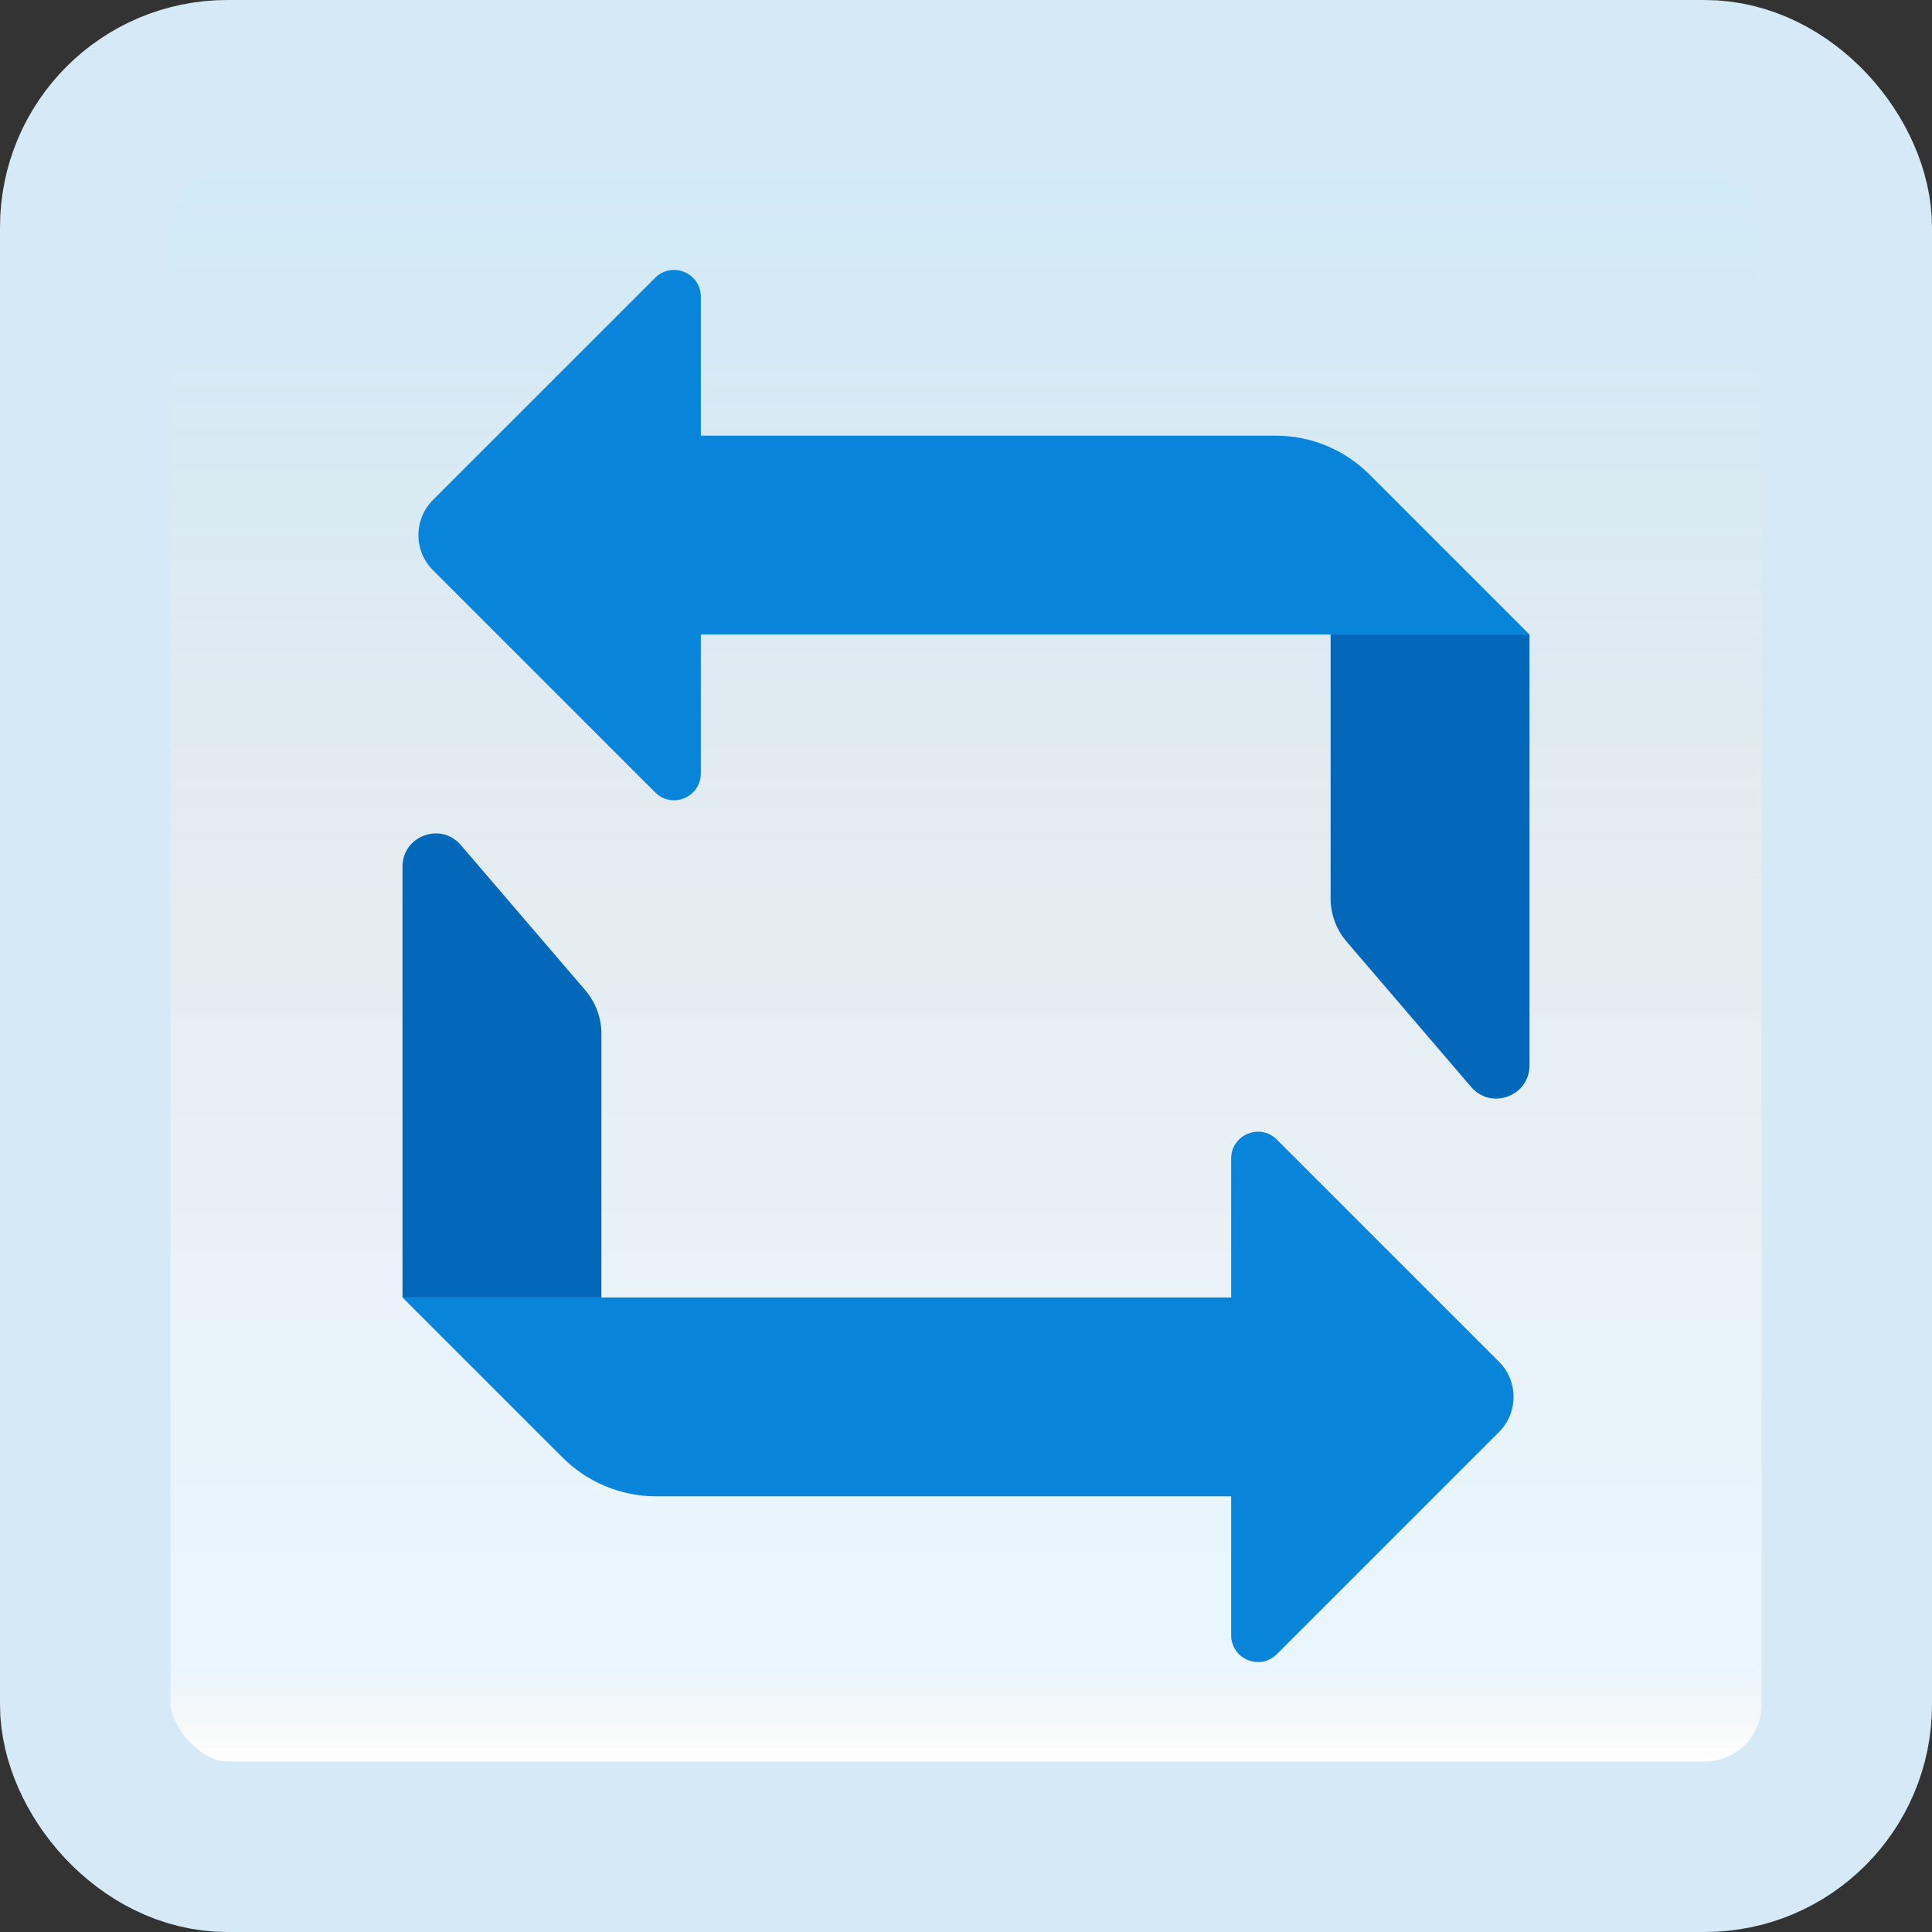 <svg width="170" height="170" viewBox="0 0 170 170" fill="none" xmlns="http://www.w3.org/2000/svg">
<rect x="0" y="0" width="170" height="170" fill="#333333" stroke="none"/>
<g id="repeat">
<rect x="7.5" y="7.5" width="155" height="155" rx="12.5" fill="white"/>
<rect x="7.5" y="7.5" width="155" height="155" rx="12.5" fill="url(#paint0_linear_1_1576)" fill-opacity="0.2"/>
<path id="Vector" d="M52.917 114.168V90.948C52.917 89.557 52.418 88.209 51.514 87.15L40.55 74.358C38.785 72.302 35.417 73.55 35.417 76.257V114.168H52.917Z" fill="#0368BA"/>
<path id="Vector_2" d="M117.083 55.834V79.054C117.083 80.445 117.582 81.792 118.486 82.851L129.45 95.644C131.215 97.7 134.583 96.451 134.583 93.745V55.834H117.083Z" fill="#0368BA"/>
<path id="Vector_3" d="M108.333 101.945V114.166H35.417L49.498 128.247C51.686 130.435 54.655 131.666 57.747 131.666H108.333V143.887C108.333 145.987 110.871 147.037 112.355 145.552L131.9 126.007C133.609 124.298 133.609 121.527 131.9 119.821L112.355 100.277C110.871 98.792 108.333 99.845 108.333 101.945Z" fill="#0884DB"/>
<path id="Vector_4" d="M61.667 68.054V55.834H134.583L120.502 41.752C118.311 39.561 115.345 38.334 112.25 38.334H61.667V26.113C61.667 24.013 59.129 22.963 57.645 24.447L38.1 43.989C36.391 45.698 36.391 48.469 38.1 50.175L57.645 69.72C59.129 71.207 61.667 70.154 61.667 68.054Z" fill="#0884DB"/>
<rect x="7.5" y="7.5" width="155" height="155" rx="12.5" stroke="#D5EAF6" stroke-width="15"/>
</g>
<defs>
<linearGradient id="paint0_linear_1_1576" x1="85" y1="15" x2="85" y2="155" gradientUnits="userSpaceOnUse">
<stop stop-color="#199AE0"/>
<stop offset="0.472" stop-color="#0D5176" stop-opacity="0.528"/>
<stop offset="0.941" stop-color="#12A6F7" stop-opacity="0.465"/>
<stop offset="1" stop-opacity="0"/>
</linearGradient>
</defs>
</svg>
